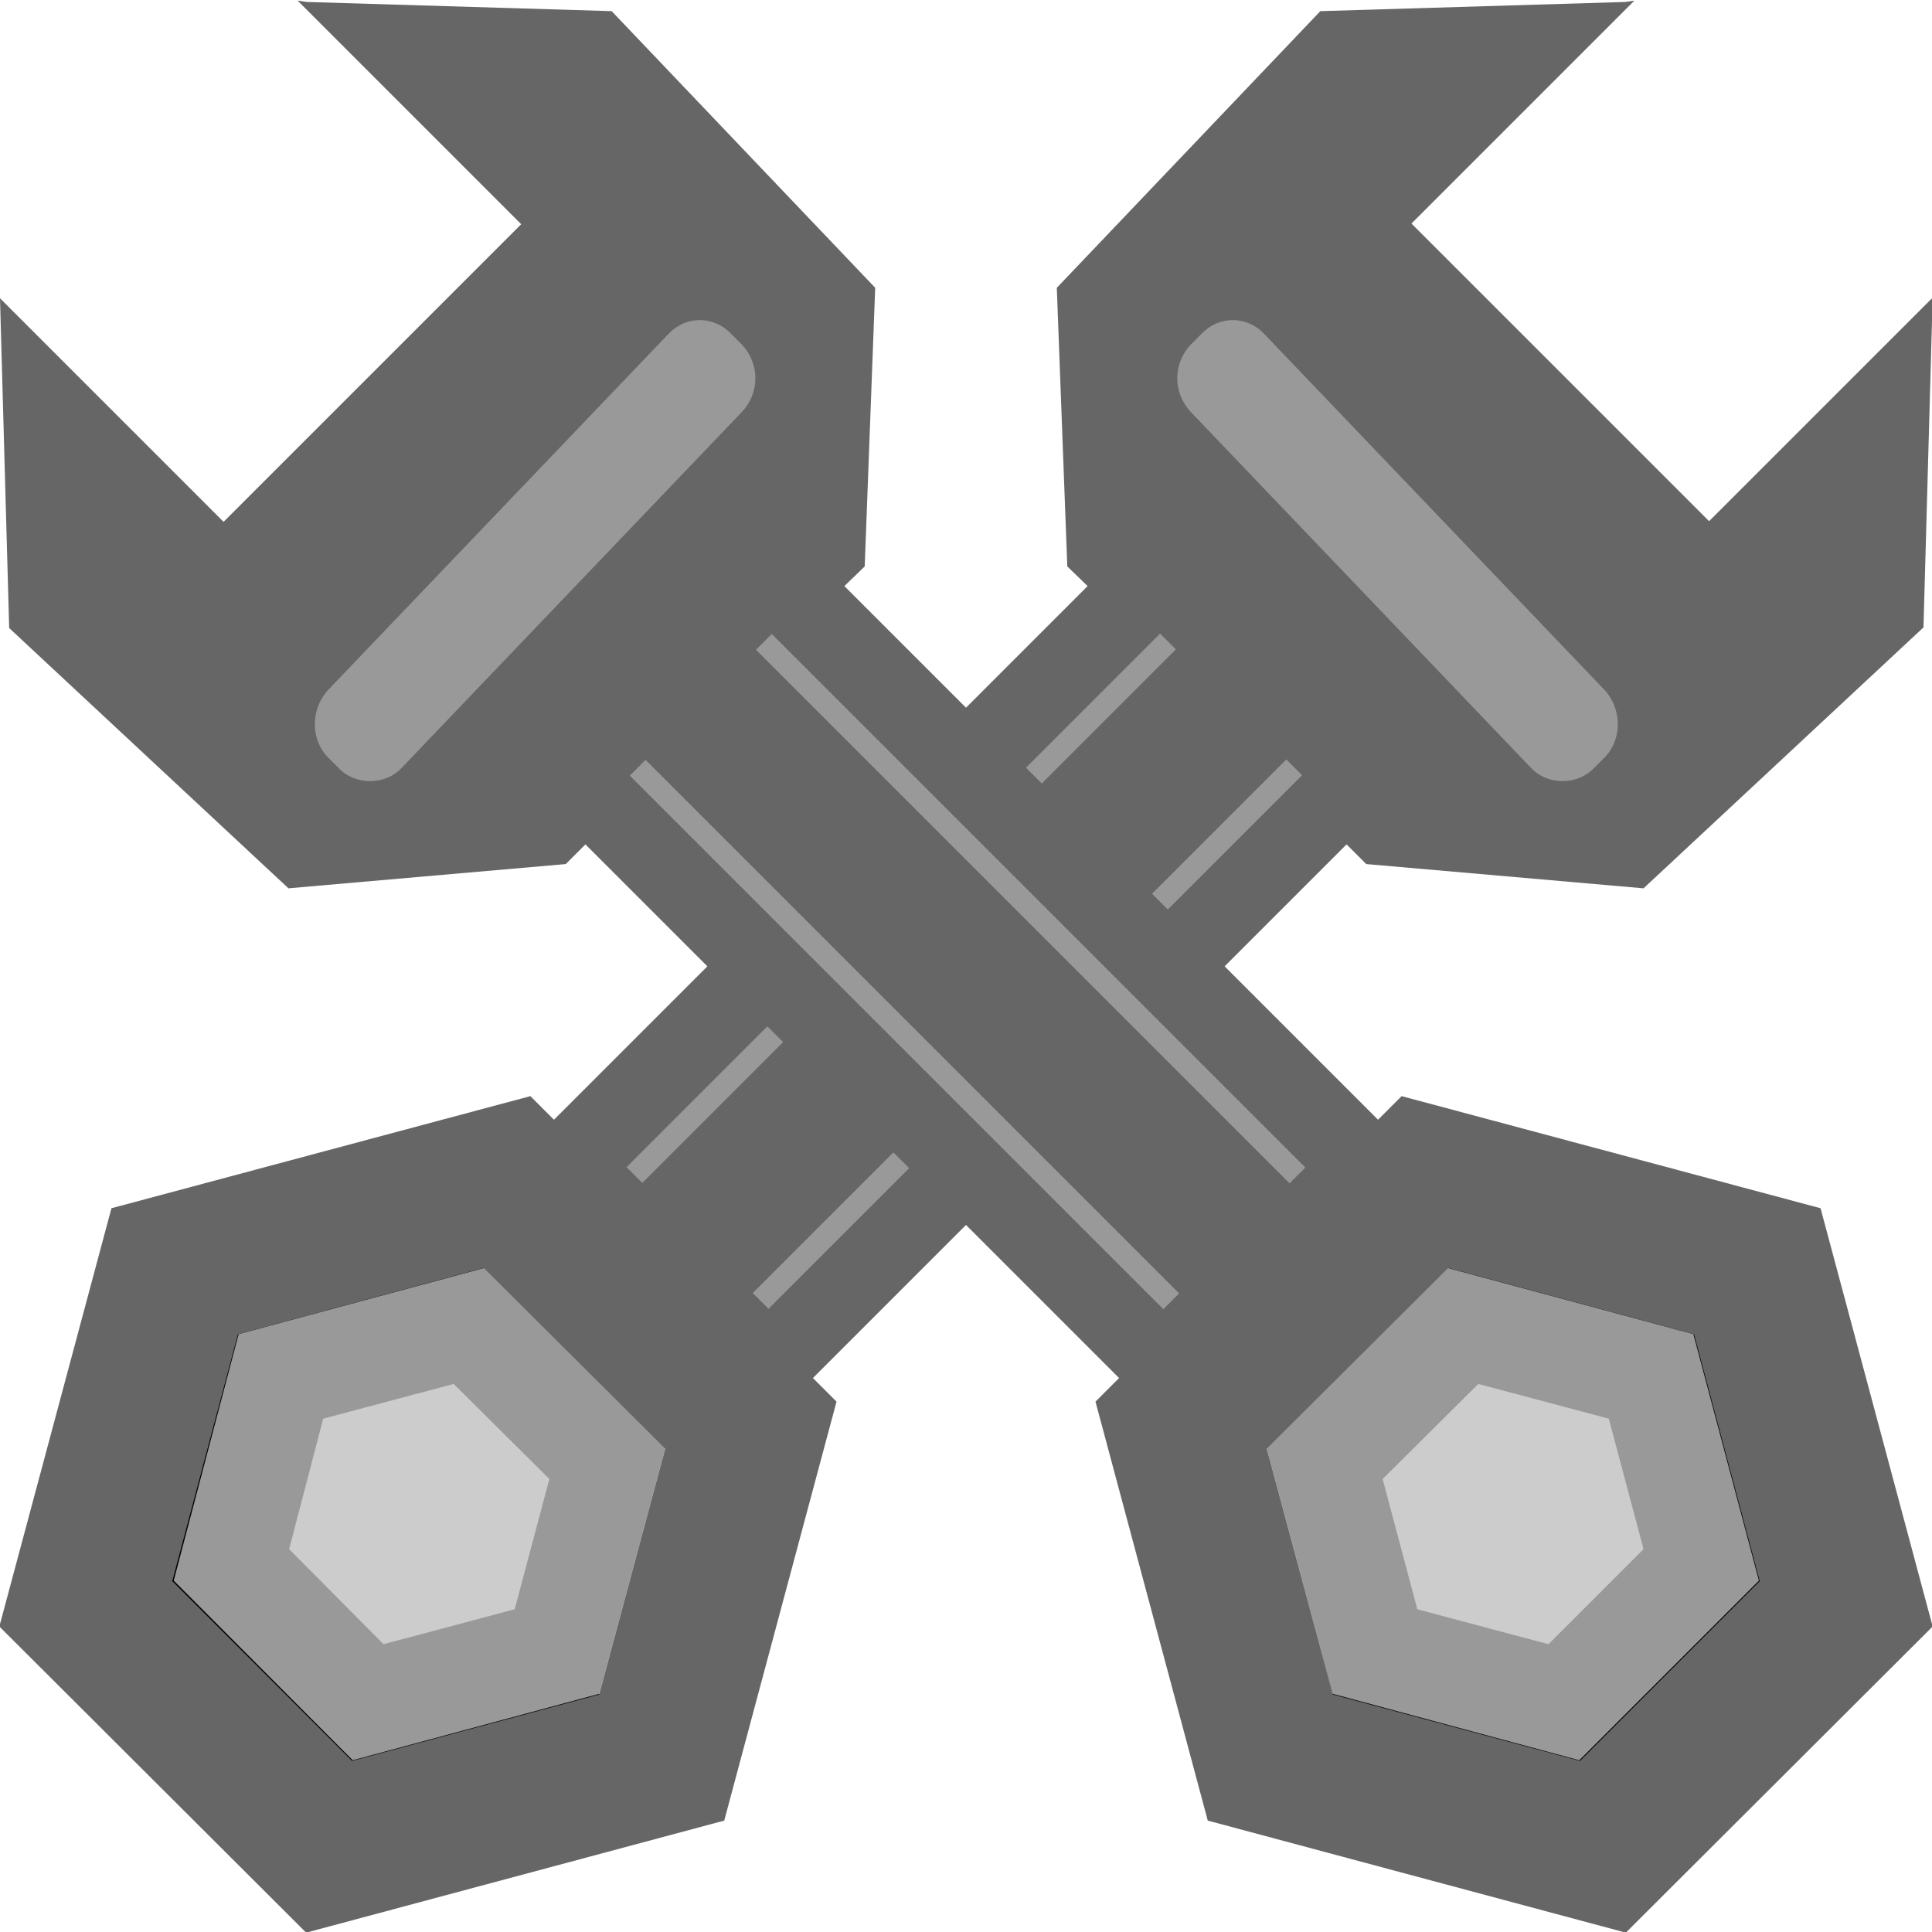 <?xml version="1.0" encoding="UTF-8"?>
<svg id="Calque_2" data-name="Calque 2" xmlns="http://www.w3.org/2000/svg" viewBox="0 0 29.47 29.47">
  <defs>
    <style>
      .cls-1 {
        fill: #333;
        stroke: #000;
        stroke-linecap: round;
        stroke-linejoin: round;
      }

      .cls-2 {
        fill: #ccc;
      }

      .cls-2, .cls-3, .cls-4 {
        stroke-width: 0px;
      }

      .cls-3 {
        fill: #666;
      }

      .cls-4 {
        fill: #999;
      }
    </style>
  </defs>
  <g id="Calque_1-2" data-name="Calque 1">
    <g>
      <g>
        <polygon class="cls-1" points="5.38 26.85 2.65 24.11 3.64 20.35 7.39 19.34 10.14 22.08 10.16 22.08 9.15 25.84 9.13 25.84 5.38 26.85"/>
        <polygon class="cls-4" points="5.38 26.85 2.65 24.11 3.64 20.35 7.39 19.34 10.14 22.08 10.16 22.08 9.15 25.84 9.13 25.84 5.38 26.85"/>
        <path class="cls-2" d="M10.16,22.08h-.01s-1.01,3.76-1.01,3.76h.01s1.01-3.76,1.01-3.76Z"/>
        <path class="cls-3" d="M11.05,27.76l1.71-6.38-.36-.36,8.14-8.14.3.3,4.23.37,4.27-3.98.14-5.03-3.41,3.41-4.54-4.54L24.93.01h0s-.14.02-.14.02l-4.65.14-4.02,4.22.16,4.25.31.3-8.14,8.14-.36-.36-6.39,1.71-1.71,6.38,4.68,4.67,6.38-1.71ZM2.63,24.11l1-3.76h.01s3.74-1.01,3.74-1.01l2.76,2.75h.01s-1.01,3.76-1.01,3.76h-.01s-3.76,1.01-3.76,1.01l-2.75-2.75Z"/>
        <path class="cls-4" d="M23.36,11.72l-5.2-5.44c-.27-.29-.27-.73,0-1.02l.16-.16c.27-.29.7-.29.97,0l5.2,5.44c.25.29.25.73,0,1l-.18.18c-.25.26-.7.26-.95,0Z"/>
        <rect class="cls-4" x="8" y="13.69" width="11.51" height=".34" transform="translate(-5.78 13.78) rotate(-45)"/>
        <rect class="cls-4" x="9.92" y="15.61" width="11.51" height=".34" transform="translate(-6.57 15.7) rotate(-45)"/>
        <polygon class="cls-2" points="5.85 25.08 4.41 23.63 4.93 21.64 6.92 21.11 8.38 22.56 8.38 22.56 7.85 24.55 7.84 24.55 5.85 25.08"/>
      </g>
      <g>
        <polygon class="cls-1" points="24.09 26.85 26.83 24.11 25.83 20.35 22.08 19.34 19.33 22.08 19.31 22.08 20.33 25.84 20.34 25.84 24.09 26.85"/>
        <polygon class="cls-4" points="24.09 26.85 26.83 24.11 25.83 20.35 22.08 19.34 19.33 22.08 19.31 22.08 20.33 25.84 20.34 25.84 24.09 26.85"/>
        <path class="cls-2" d="M19.31,22.08h.01s1.01,3.76,1.01,3.76h-.01s-1.01-3.76-1.01-3.76Z"/>
        <path class="cls-3" d="M18.42,27.76l-1.71-6.38.36-.36-8.14-8.14-.3.3-4.23.37L.14,9.58l-.14-5.03,3.41,3.41L7.95,3.42,4.54.01h0s.14.02.14.02l4.65.14,4.02,4.22-.16,4.25-.31.3,8.14,8.14.36-.36,6.39,1.71,1.71,6.38-4.68,4.67-6.38-1.71ZM26.84,24.11l-1-3.76h-.01s-3.74-1.01-3.74-1.01l-2.76,2.75h-.01s1.01,3.76,1.01,3.76h.01s3.76,1.01,3.76,1.01l2.75-2.75Z"/>
        <path class="cls-4" d="M6.12,11.72l5.2-5.44c.27-.29.27-.73,0-1.02l-.16-.16c-.27-.29-.7-.29-.97,0l-5.2,5.44c-.25.29-.25.73,0,1l.18.18c.25.26.7.26.95,0Z"/>
        <rect class="cls-4" x="9.97" y="13.69" width="11.51" height=".34" transform="translate(17.04 34.78) rotate(-135)"/>
        <rect class="cls-4" x="8.05" y="15.61" width="11.51" height=".34" transform="translate(12.4 36.7) rotate(-135)"/>
        <polygon class="cls-2" points="23.62 25.08 25.07 23.63 24.54 21.64 22.55 21.11 21.09 22.56 21.09 22.56 21.62 24.55 21.63 24.55 23.62 25.08"/>
      </g>
    </g>
  </g>
</svg>